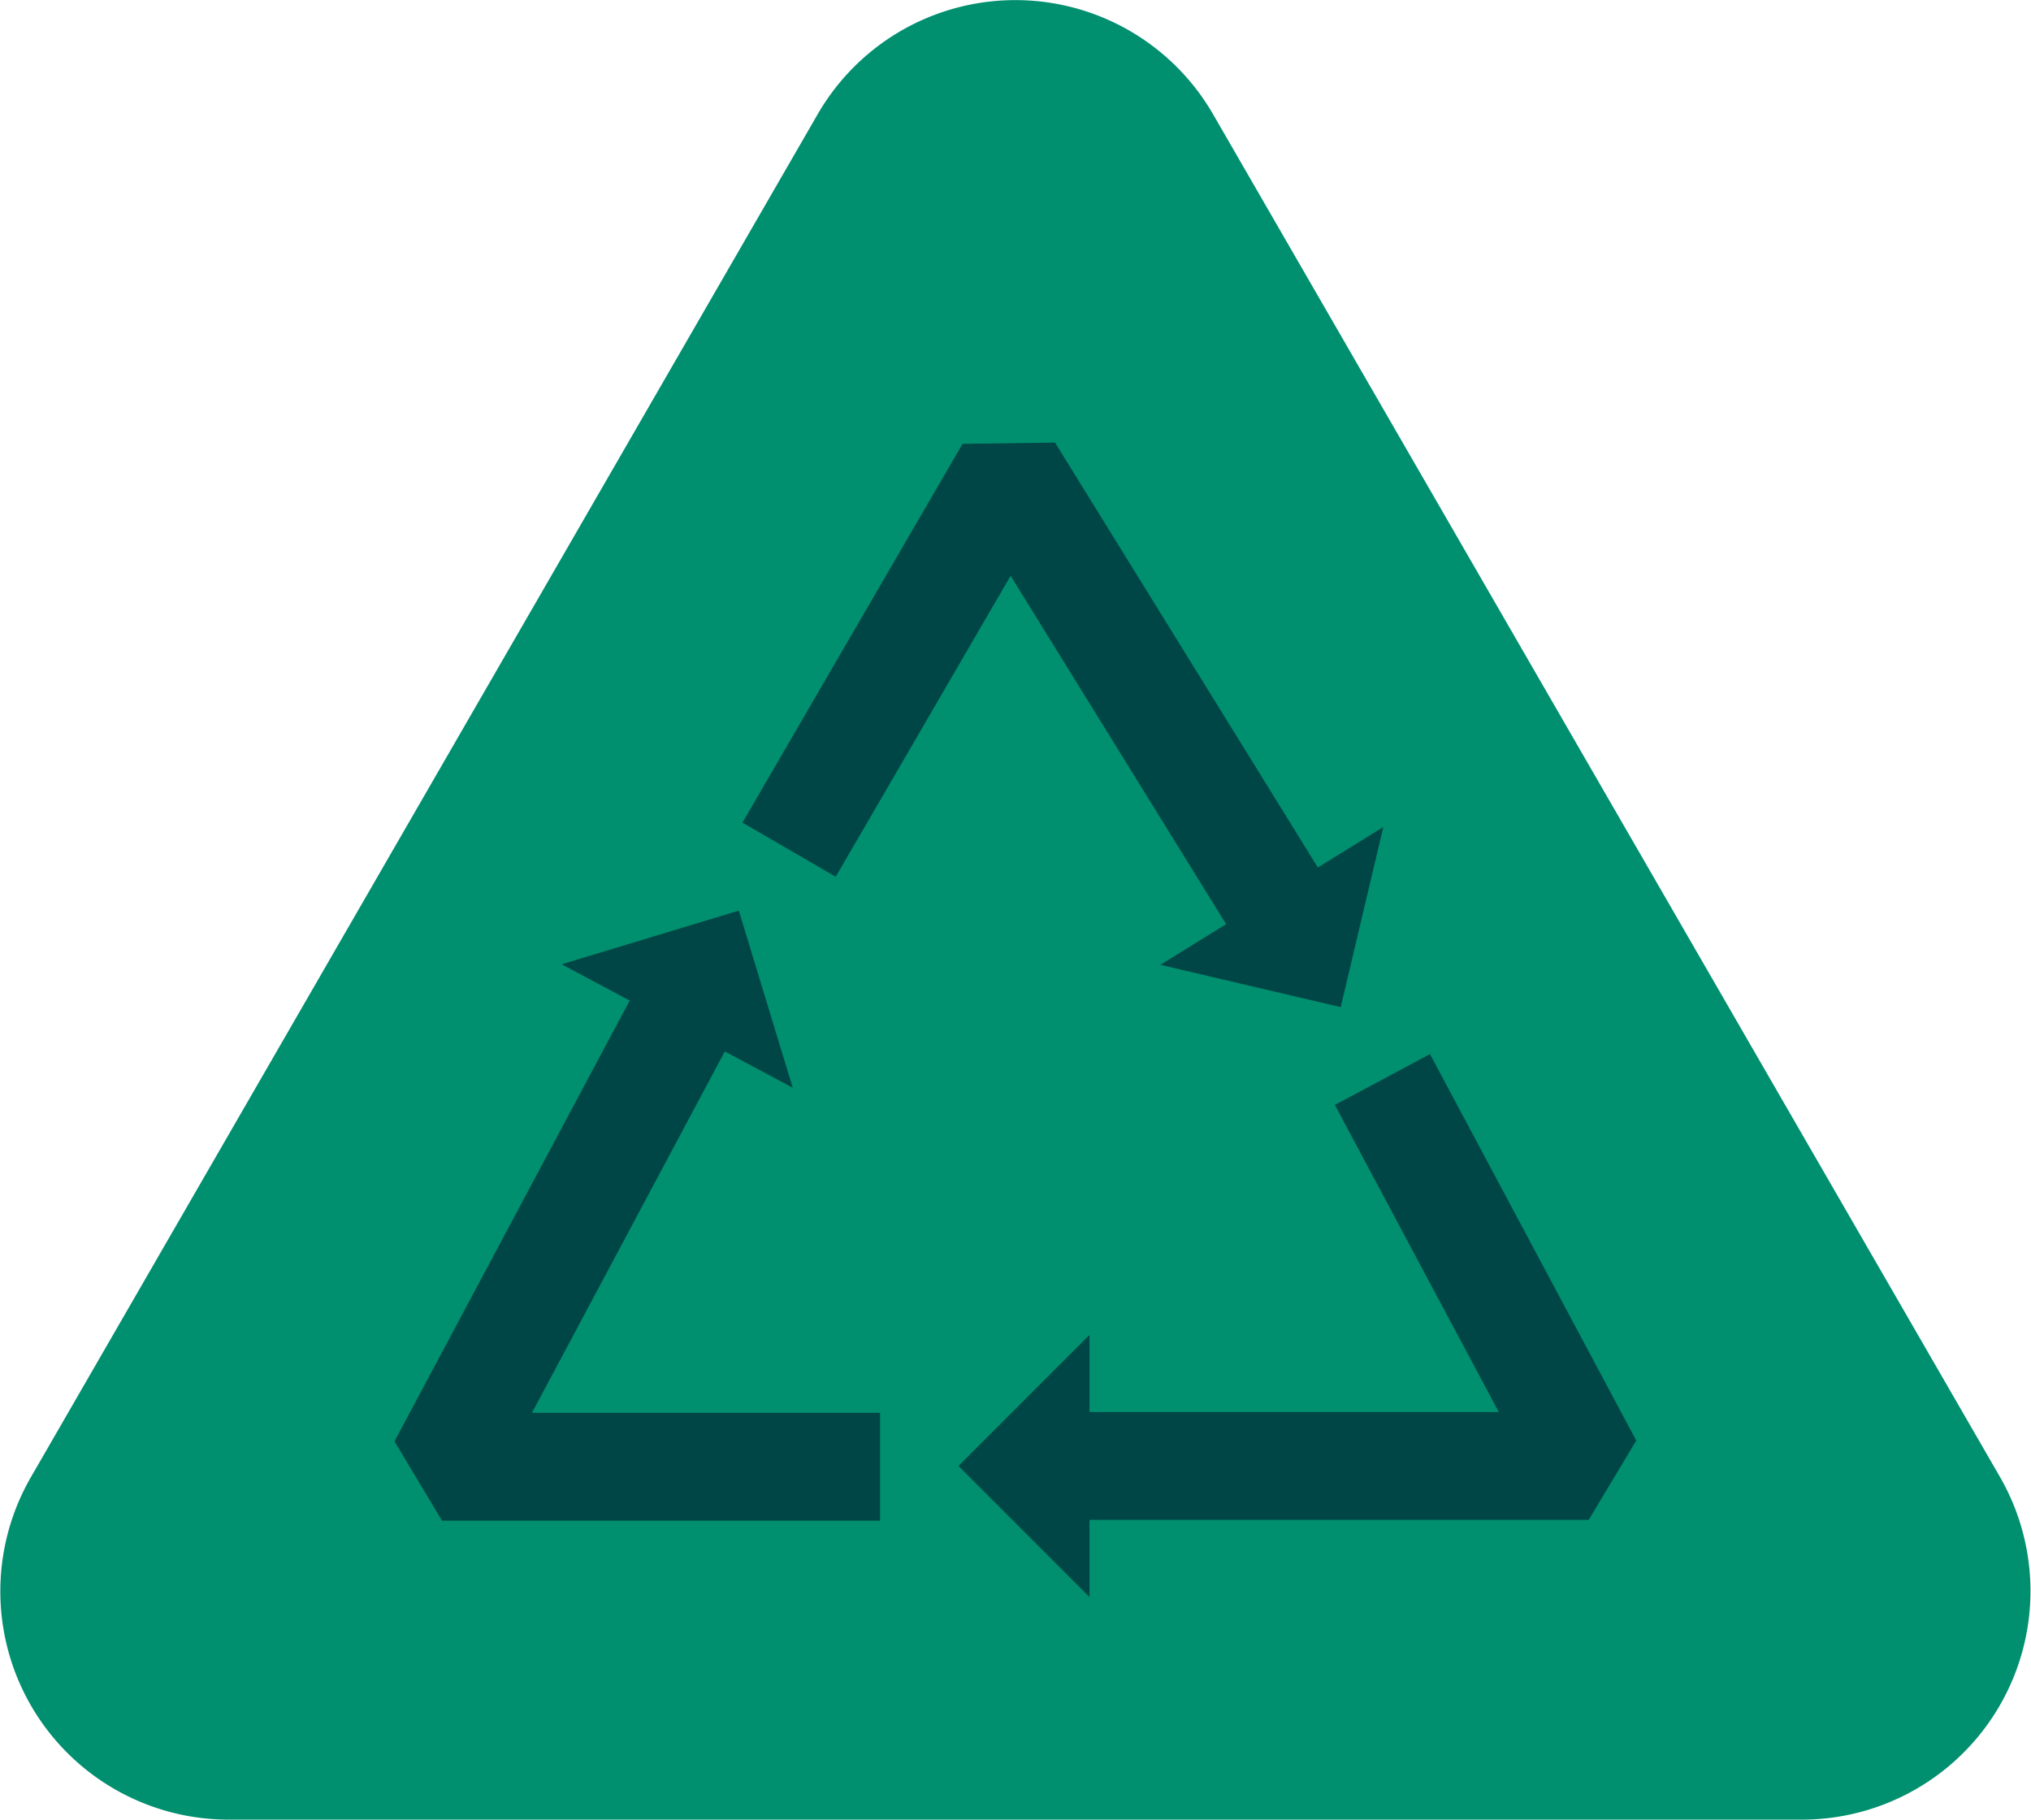 <svg id="Layer_1" data-name="Layer 1" xmlns="http://www.w3.org/2000/svg" viewBox="0 0 75.35 67.5"><defs><style>.cls-1{fill:#008f6f;}.cls-2{fill:none;stroke:#004646;stroke-linecap:square;stroke-linejoin:bevel;stroke-width:4px;}.cls-3{fill:#004646;}</style></defs><path class="cls-1" d="M30.34,4.23,1.15,54.79A8.47,8.47,0,0,0,8.48,67.5H66.86A8.48,8.48,0,0,0,74.2,54.79L45,4.23A8.47,8.47,0,0,0,30.34,4.23Z"/><polyline class="cls-2" points="52.23 41.81 58.94 54.38 39.77 54.38"/><polygon class="cls-3" points="40.42 59.24 40.42 49.52 35.56 54.38 40.42 59.24"/><polyline class="cls-2" points="30.65 54.41 16.4 54.41 25.43 37.49"/><polygon class="cls-3" points="20.84 35.77 29.41 40.35 27.41 33.78 20.84 35.77"/><polyline class="cls-2" points="30.28 29.79 37.44 17.47 47.53 33.78"/><polygon class="cls-3" points="51.32 30.68 43.05 35.79 49.74 37.36 51.32 30.68"/></svg>